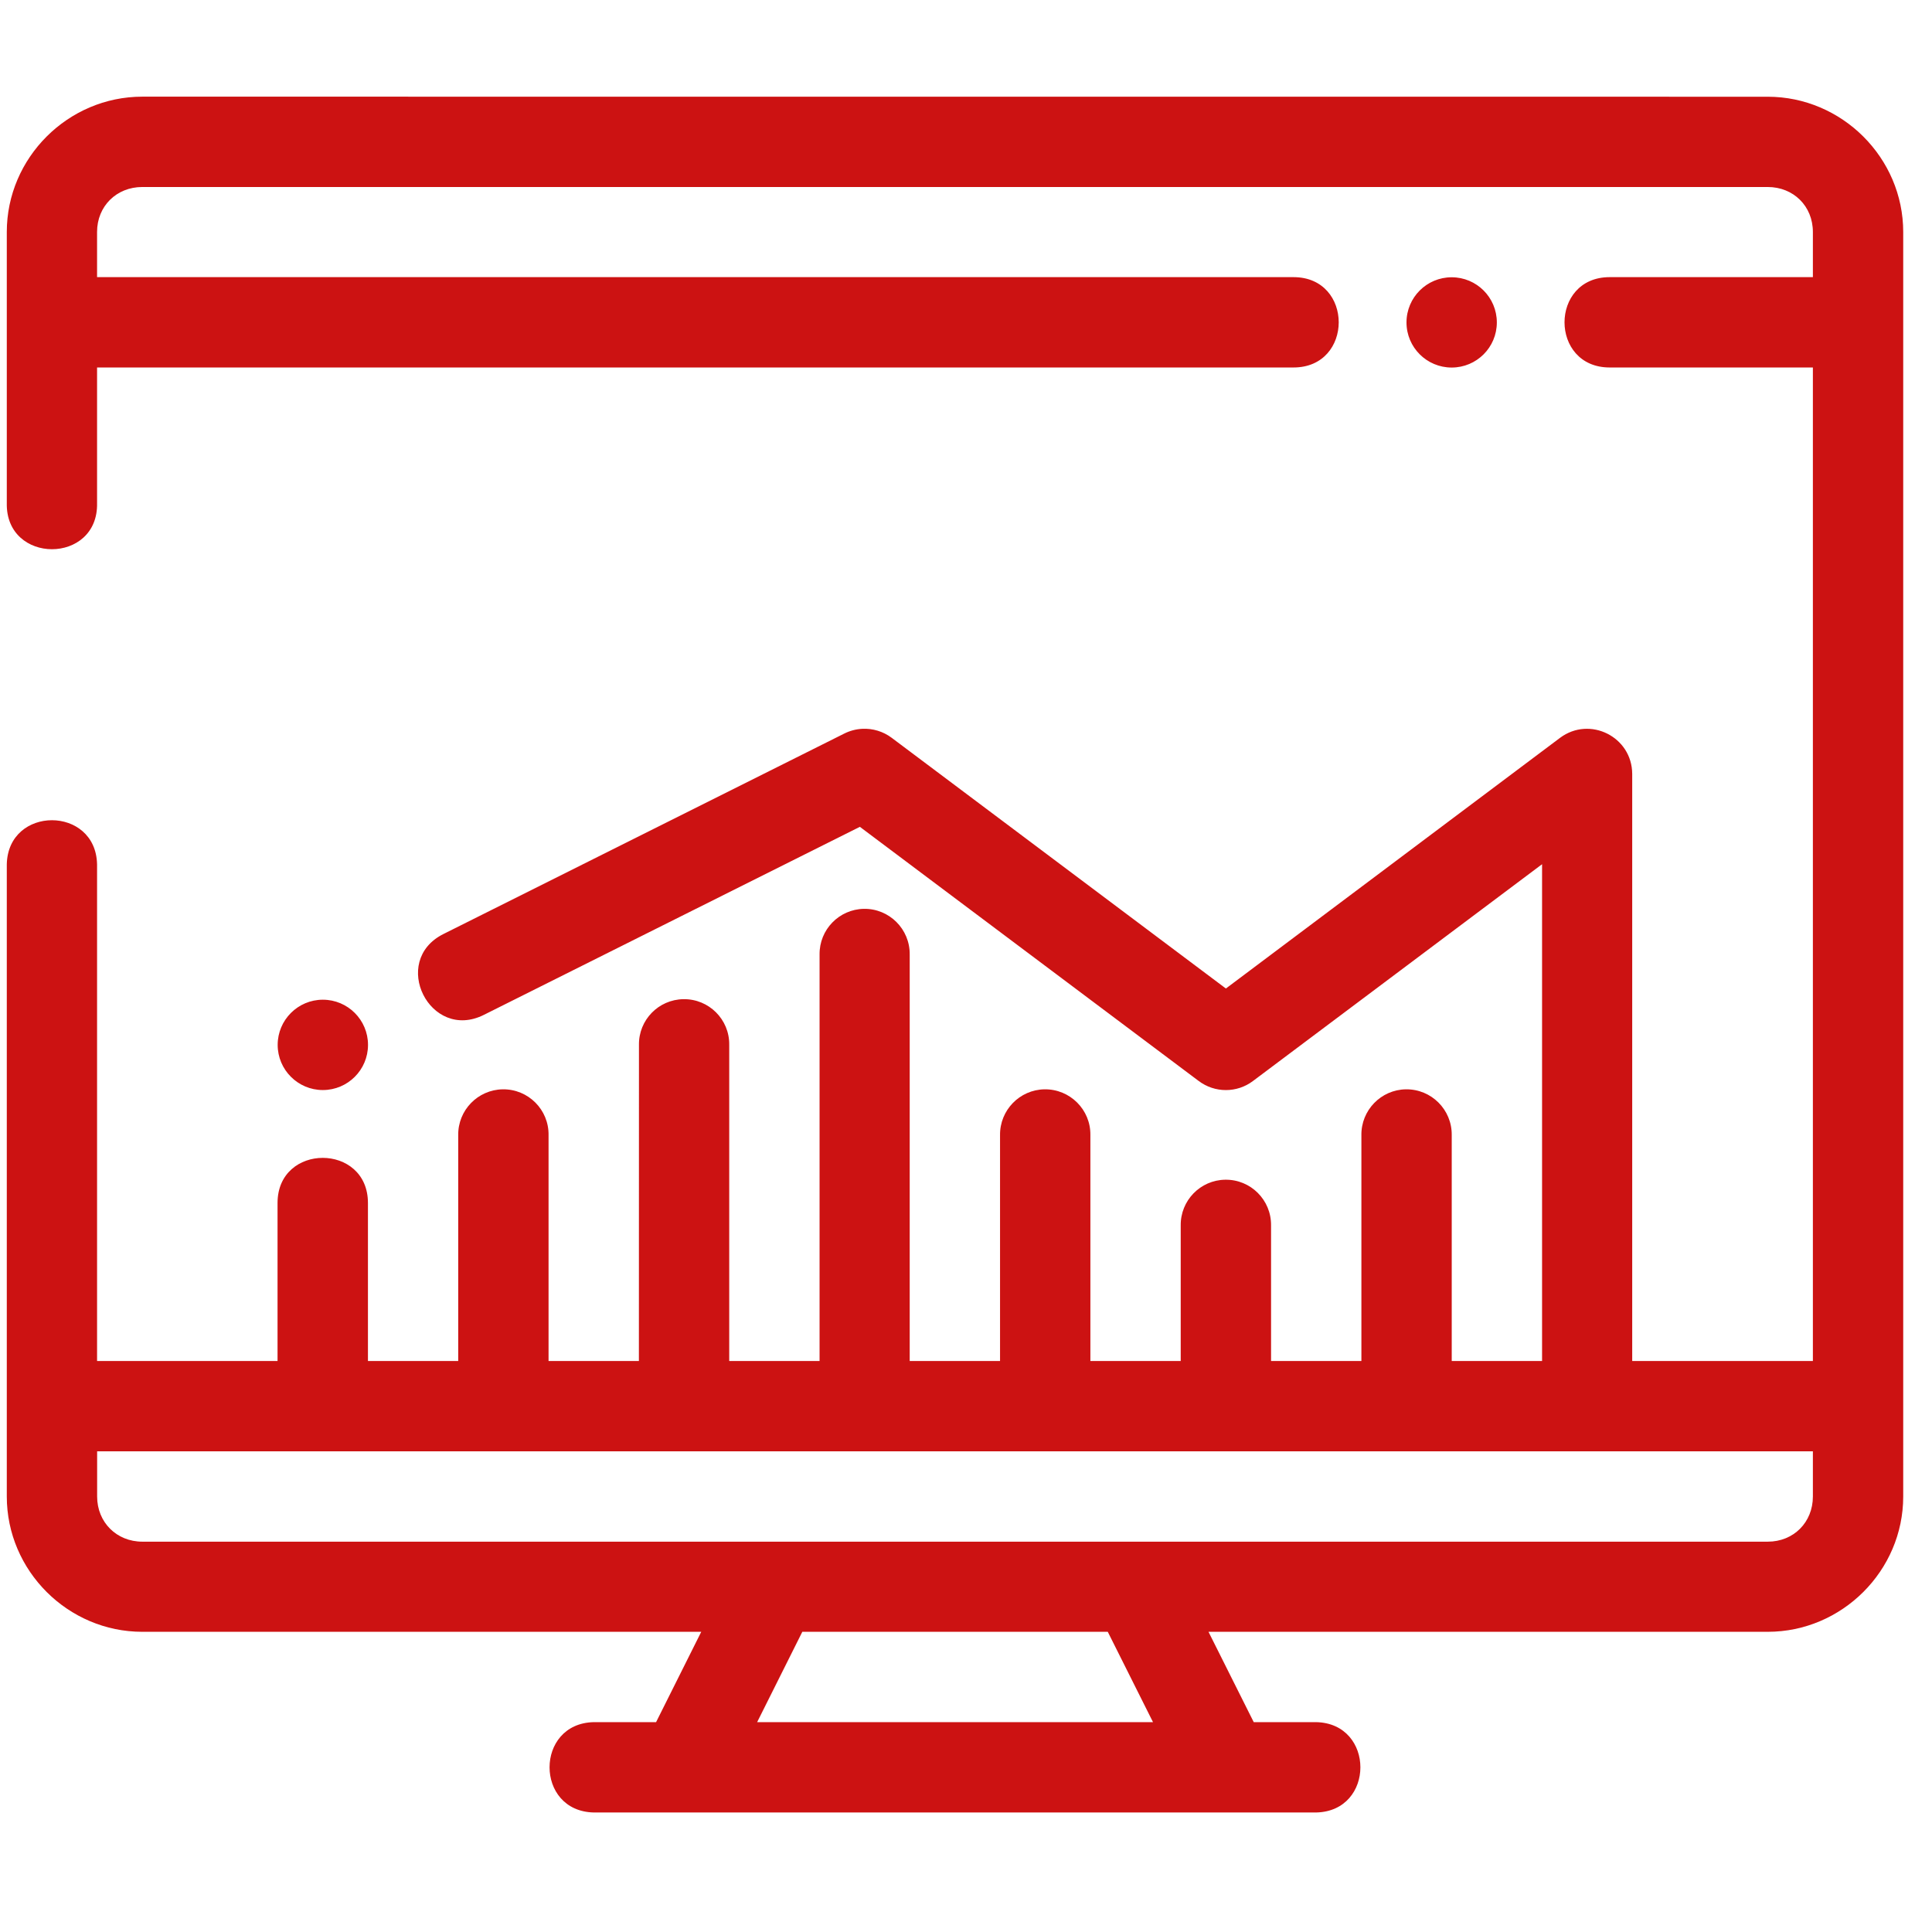   <svg width="38" height="38" viewBox="0 0 29 27" fill="none"
                                xmlns="http://www.w3.org/2000/svg">
                                <path fill-rule="evenodd" clip-rule="evenodd"
                                    d="M2.136 0.451C1.021 0.451 0.102 1.368 0.102 2.482V6.551C0.082 7.475 1.478 7.475 1.457 6.551V4.516H19.416C20.321 4.516 20.321 3.16 19.416 3.16H1.457V2.482C1.457 2.095 1.749 1.807 2.136 1.807H26.534C26.921 1.807 27.212 2.095 27.212 2.482V3.16H24.162C23.258 3.16 23.258 4.516 24.162 4.516H27.212V19.429H24.5V10.618C24.499 10.06 23.864 9.742 23.417 10.075L18.401 13.838L13.385 10.075C13.257 9.979 13.099 9.931 12.94 9.94C12.848 9.945 12.757 9.969 12.675 10.01L6.656 13.02C5.847 13.425 6.455 14.639 7.264 14.233L12.907 11.411L17.993 15.226C18.235 15.408 18.567 15.408 18.808 15.226L23.147 11.972V19.429H21.791V16.039C21.796 15.657 21.485 15.346 21.103 15.351C20.729 15.357 20.43 15.665 20.435 16.039V19.429H19.079V17.395C19.084 17.013 18.773 16.702 18.391 16.708C18.017 16.713 17.718 17.021 17.723 17.395V19.429H16.367V16.039C16.373 15.657 16.061 15.346 15.679 15.351C15.305 15.357 15.006 15.665 15.011 16.039V19.429H13.655V13.327C13.659 12.946 13.348 12.636 12.967 12.642C12.595 12.649 12.298 12.954 12.302 13.327V19.429H10.946V14.683C10.951 14.302 10.64 13.992 10.259 13.998C9.885 14.003 9.586 14.31 9.591 14.683L9.59 19.429H8.234V16.039C8.24 15.657 7.929 15.346 7.547 15.351C7.172 15.357 6.873 15.665 6.878 16.039V19.429H5.523V17.058C5.523 16.154 4.166 16.154 4.166 17.058V19.429H1.457V11.974C1.438 11.091 0.121 11.091 0.102 11.974V21.463C0.102 22.578 1.021 23.494 2.136 23.494H10.526L9.848 24.85L8.912 24.85C8.028 24.87 8.028 26.186 8.912 26.206H19.757C20.641 26.186 20.641 24.87 19.757 24.85H18.819L18.14 23.494H26.534C27.648 23.494 28.568 22.578 28.568 21.463V2.483C28.568 1.368 27.648 0.452 26.534 0.452L2.136 0.451ZM21.79 3.162C21.416 3.162 21.112 3.465 21.112 3.84C21.112 4.214 21.416 4.517 21.79 4.517C22.165 4.517 22.468 4.214 22.468 3.84C22.468 3.465 22.165 3.162 21.79 3.162ZM4.846 14.006C4.472 14.006 4.168 14.31 4.168 14.684C4.168 15.058 4.472 15.362 4.846 15.362C5.22 15.362 5.524 15.059 5.524 14.684C5.524 14.31 5.221 14.006 4.846 14.006ZM1.458 20.785H27.212V21.463C27.212 21.851 26.922 22.141 26.535 22.141L2.137 22.141C1.75 22.141 1.458 21.85 1.458 21.463L1.458 20.785ZM12.043 23.494H16.628L17.307 24.85L11.365 24.85L12.043 23.494Z"
                                    fill="#CC1212" />
                            </svg>